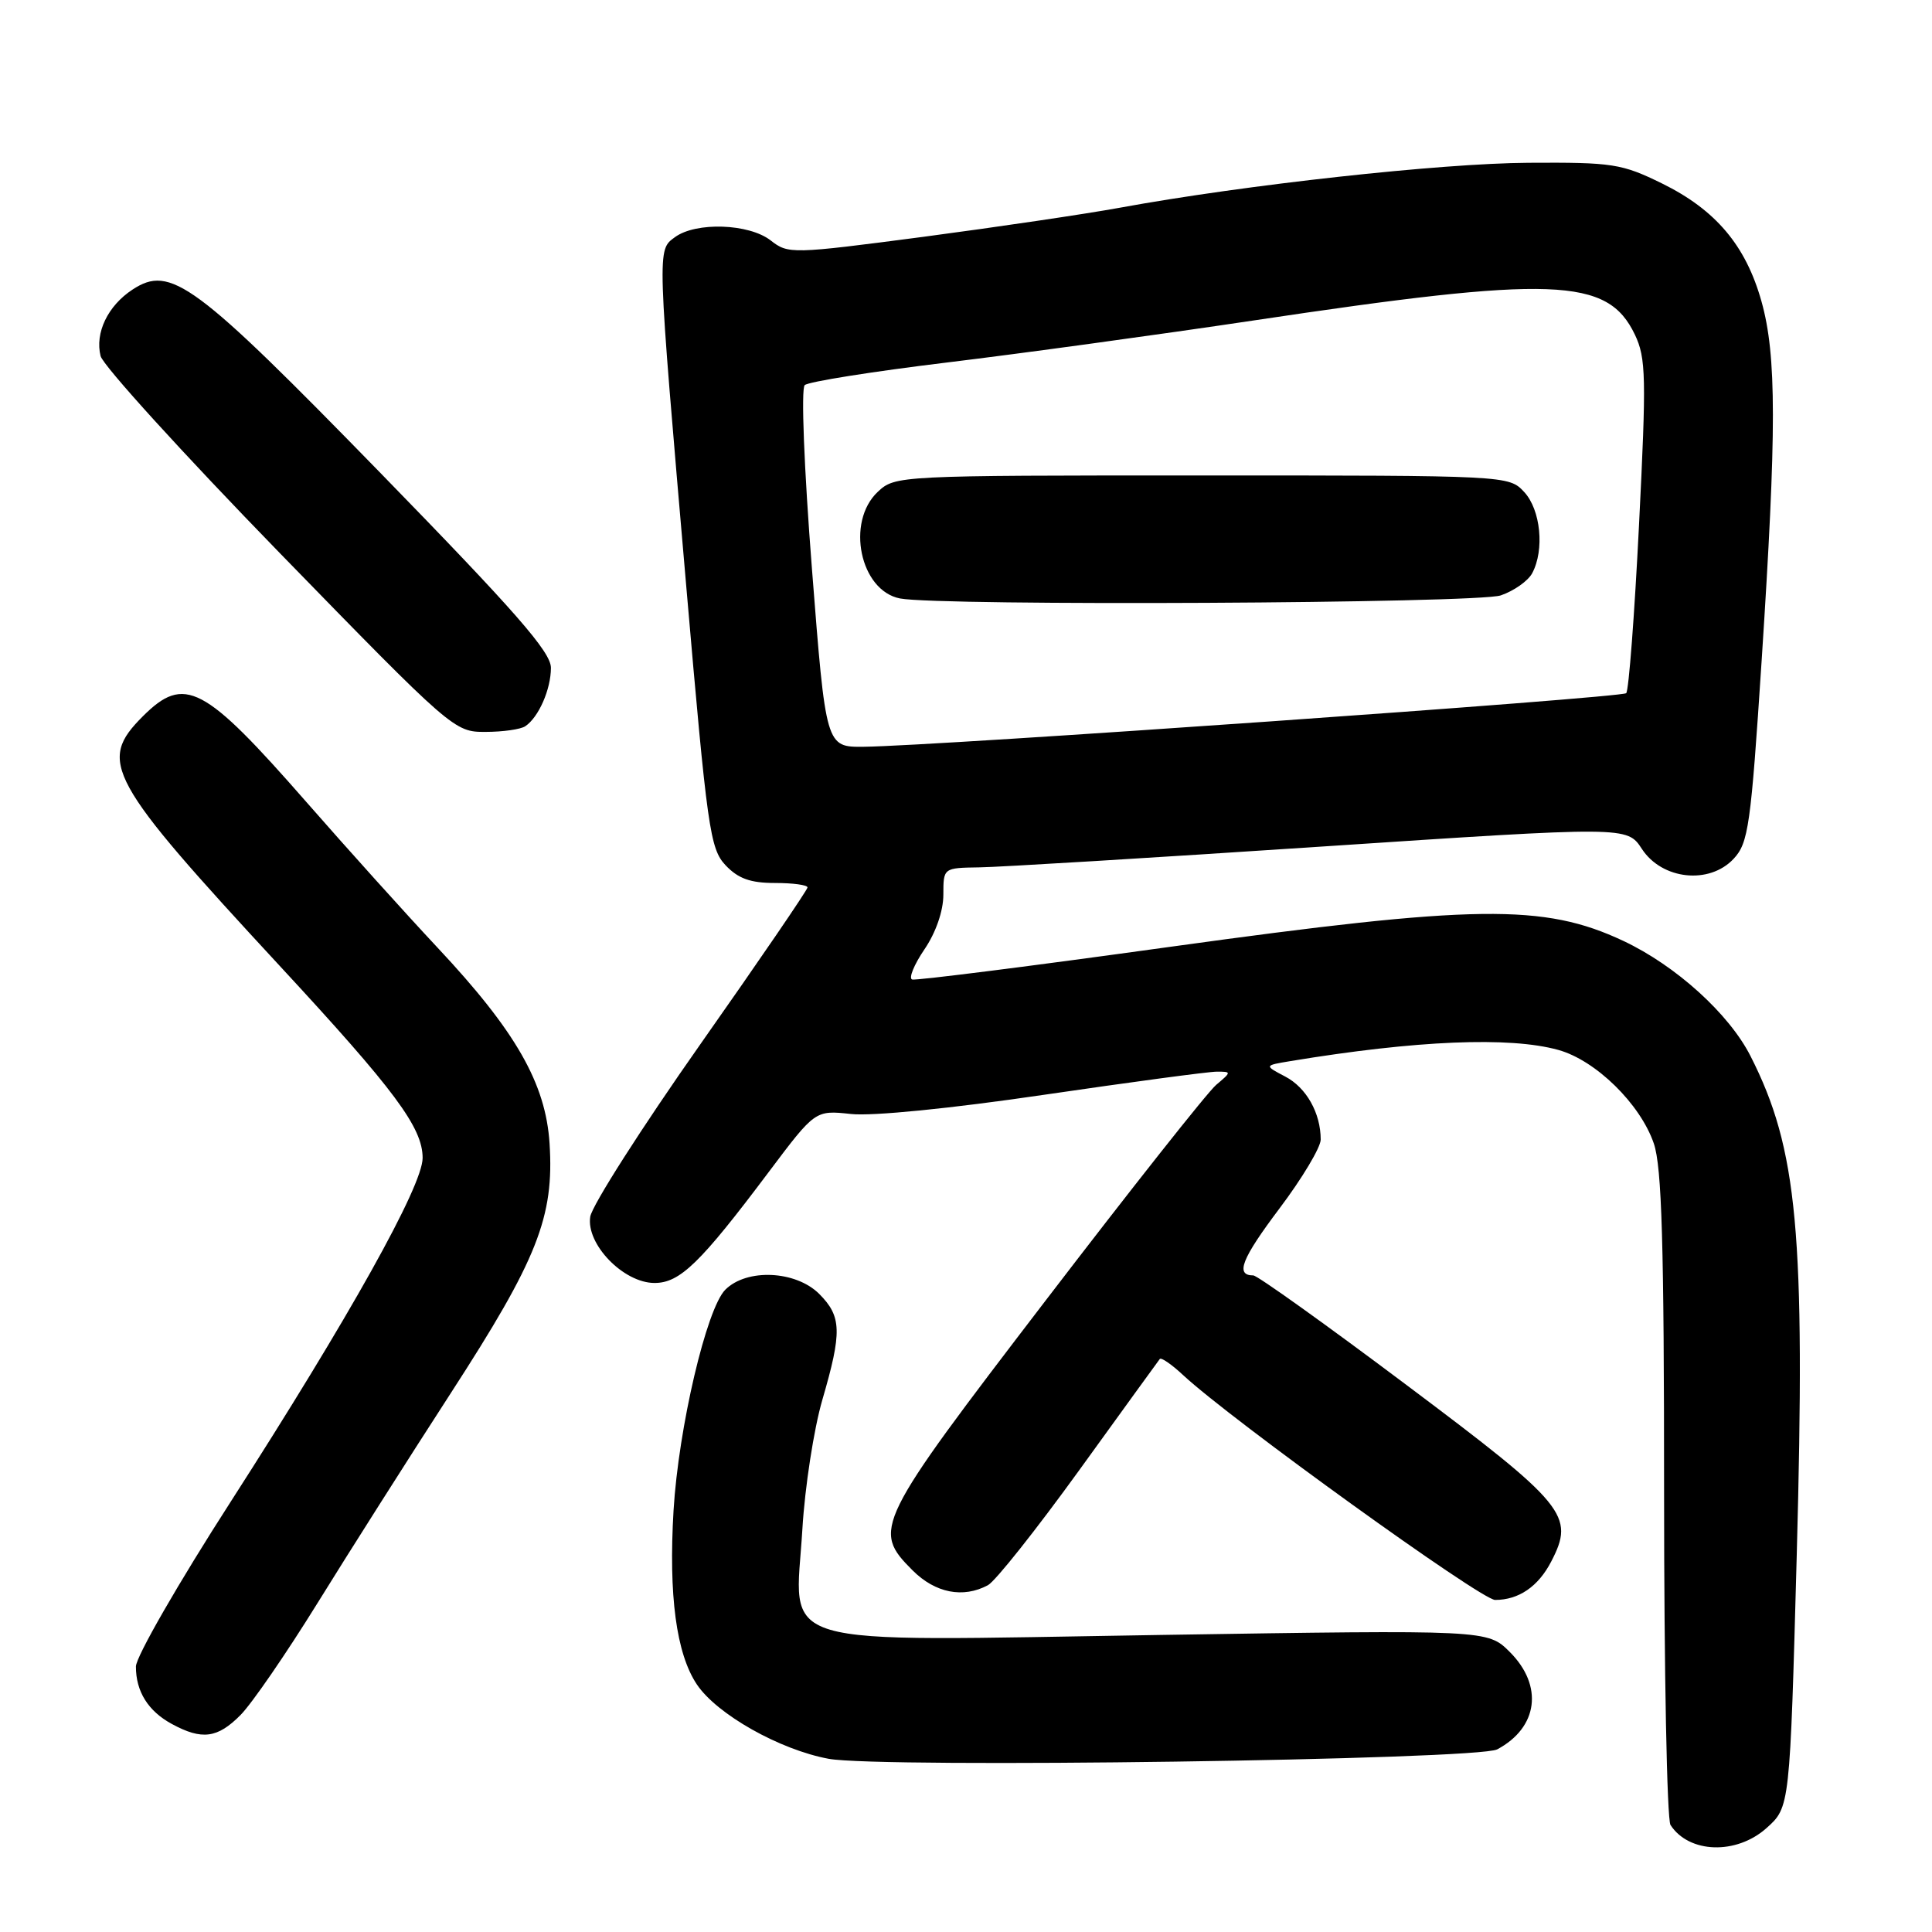 <?xml version="1.0" encoding="UTF-8" standalone="no"?>
<!DOCTYPE svg PUBLIC "-//W3C//DTD SVG 1.1//EN" "http://www.w3.org/Graphics/SVG/1.1/DTD/svg11.dtd" >
<svg xmlns="http://www.w3.org/2000/svg" xmlns:xlink="http://www.w3.org/1999/xlink" version="1.1" viewBox="0 0 256 256">
 <g >
 <path fill="currentColor"
d=" M 234.07 242.23 C 237.17 239.46 237.17 239.46 238.08 205.98 C 239.23 163.34 238.20 152.24 231.96 139.95 C 229.12 134.34 222.06 127.95 215.09 124.67 C 204.57 119.73 195.56 119.85 155.12 125.45 C 136.76 128.00 121.34 129.95 120.86 129.79 C 120.38 129.63 121.11 127.83 122.49 125.80 C 124.01 123.57 125.00 120.70 125.00 118.55 C 125.00 115.00 125.00 115.00 129.75 114.93 C 132.36 114.90 152.75 113.66 175.05 112.18 C 215.60 109.49 215.60 109.49 217.56 112.49 C 220.23 116.57 226.49 117.24 229.71 113.80 C 231.68 111.69 231.99 109.49 233.43 87.48 C 235.42 56.99 235.42 47.11 233.40 39.92 C 231.32 32.52 227.34 27.81 220.23 24.31 C 214.88 21.69 213.71 21.50 202.50 21.57 C 190.87 21.64 165.02 24.48 148.35 27.53 C 143.87 28.35 132.17 30.08 122.35 31.38 C 104.90 33.67 104.45 33.68 102.12 31.86 C 99.25 29.62 92.23 29.38 89.44 31.42 C 87.05 33.17 87.03 32.53 90.95 77.89 C 93.71 109.84 94.08 112.45 96.13 114.64 C 97.80 116.41 99.42 117.00 102.67 117.00 C 105.05 117.00 107.00 117.26 107.00 117.59 C 107.00 117.91 100.62 127.25 92.82 138.34 C 85.02 149.43 78.45 159.72 78.21 161.22 C 77.64 164.86 82.62 170.00 86.73 170.00 C 90.09 170.00 92.79 167.38 101.86 155.30 C 108.02 147.10 108.02 147.10 112.76 147.61 C 115.56 147.92 126.02 146.88 138.37 145.06 C 149.85 143.38 160.13 142.00 161.23 142.00 C 163.19 142.00 163.19 142.03 161.15 143.75 C 160.01 144.71 149.84 157.58 138.54 172.34 C 115.91 201.90 115.53 202.68 120.92 208.08 C 123.93 211.09 127.61 211.81 130.90 210.05 C 131.88 209.53 137.32 202.67 143.01 194.80 C 148.69 186.94 153.49 180.31 153.68 180.07 C 153.87 179.84 155.25 180.79 156.76 182.20 C 163.11 188.11 196.25 212.00 198.11 212.00 C 201.24 212.00 203.83 210.23 205.55 206.90 C 208.70 200.82 207.54 199.40 186.45 183.58 C 175.77 175.56 166.60 169.00 166.07 169.00 C 163.65 169.00 164.50 166.82 169.55 160.11 C 172.55 156.13 175.00 152.03 175.00 151.00 C 175.00 147.49 173.10 144.11 170.30 142.65 C 167.50 141.18 167.50 141.18 171.00 140.60 C 187.65 137.85 200.03 137.33 206.48 139.12 C 211.44 140.49 217.35 146.28 219.14 151.52 C 220.20 154.63 220.50 164.79 220.50 198.00 C 220.50 221.38 220.88 241.09 221.35 241.82 C 223.79 245.59 230.08 245.80 234.07 242.23 Z  M 198.39 231.80 C 203.81 228.91 204.53 223.37 200.06 218.90 C 197.11 215.96 197.11 215.96 153.72 216.64 C 101.29 217.46 105.36 218.66 106.32 202.61 C 106.65 197.05 107.84 189.35 108.96 185.50 C 111.59 176.48 111.53 174.44 108.55 171.45 C 105.44 168.35 98.95 168.05 96.11 170.89 C 93.61 173.39 89.91 189.19 89.25 200.12 C 88.58 211.41 89.61 219.12 92.34 223.20 C 95.00 227.16 103.31 231.85 109.80 233.05 C 116.66 234.32 195.75 233.20 198.39 231.80 Z  M 31.87 227.25 C 33.37 225.74 37.93 219.10 42.02 212.50 C 46.10 205.90 54.07 193.34 59.73 184.60 C 71.23 166.84 73.44 161.26 72.82 151.52 C 72.31 143.56 68.35 136.63 57.96 125.55 C 53.81 121.12 46.02 112.47 40.63 106.31 C 27.00 90.74 24.45 89.40 18.92 94.92 C 12.92 100.93 14.20 103.27 37.08 128.00 C 52.34 144.48 56.00 149.41 56.00 153.44 C 56.00 157.15 46.29 174.52 30.56 199.00 C 23.66 209.72 18.01 219.54 18.01 220.82 C 18.00 224.12 19.63 226.74 22.78 228.44 C 26.76 230.60 28.82 230.33 31.87 227.25 Z  M 69.60 96.23 C 71.37 95.05 73.00 91.34 73.00 88.49 C 73.00 86.39 68.32 81.05 50.41 62.67 C 25.73 37.36 22.61 35.06 17.56 38.37 C 14.28 40.52 12.56 44.11 13.33 47.18 C 13.66 48.45 24.33 60.19 37.04 73.25 C 59.95 96.78 60.21 97.00 64.33 96.98 C 66.63 96.98 69.00 96.64 69.60 96.23 Z  M 107.59 75.42 C 106.54 62.01 106.13 51.50 106.63 51.03 C 107.11 50.58 115.60 49.23 125.50 48.03 C 135.40 46.83 153.62 44.33 166.00 42.48 C 205.93 36.49 213.00 36.75 216.63 44.34 C 218.11 47.45 218.16 49.98 217.18 69.52 C 216.58 81.47 215.82 91.52 215.48 91.85 C 214.87 92.46 123.83 98.86 114.46 98.95 C 109.43 99.00 109.43 99.00 107.59 75.42 Z  M 198.87 78.89 C 200.62 78.29 202.48 76.97 203.02 75.96 C 204.68 72.87 204.15 67.54 201.96 65.19 C 199.93 63.01 199.80 63.00 159.28 63.00 C 118.92 63.00 118.61 63.02 116.31 65.17 C 112.06 69.17 113.96 78.27 119.26 79.30 C 124.57 80.32 195.82 79.96 198.87 78.89 Z "/>
</g>
</svg>